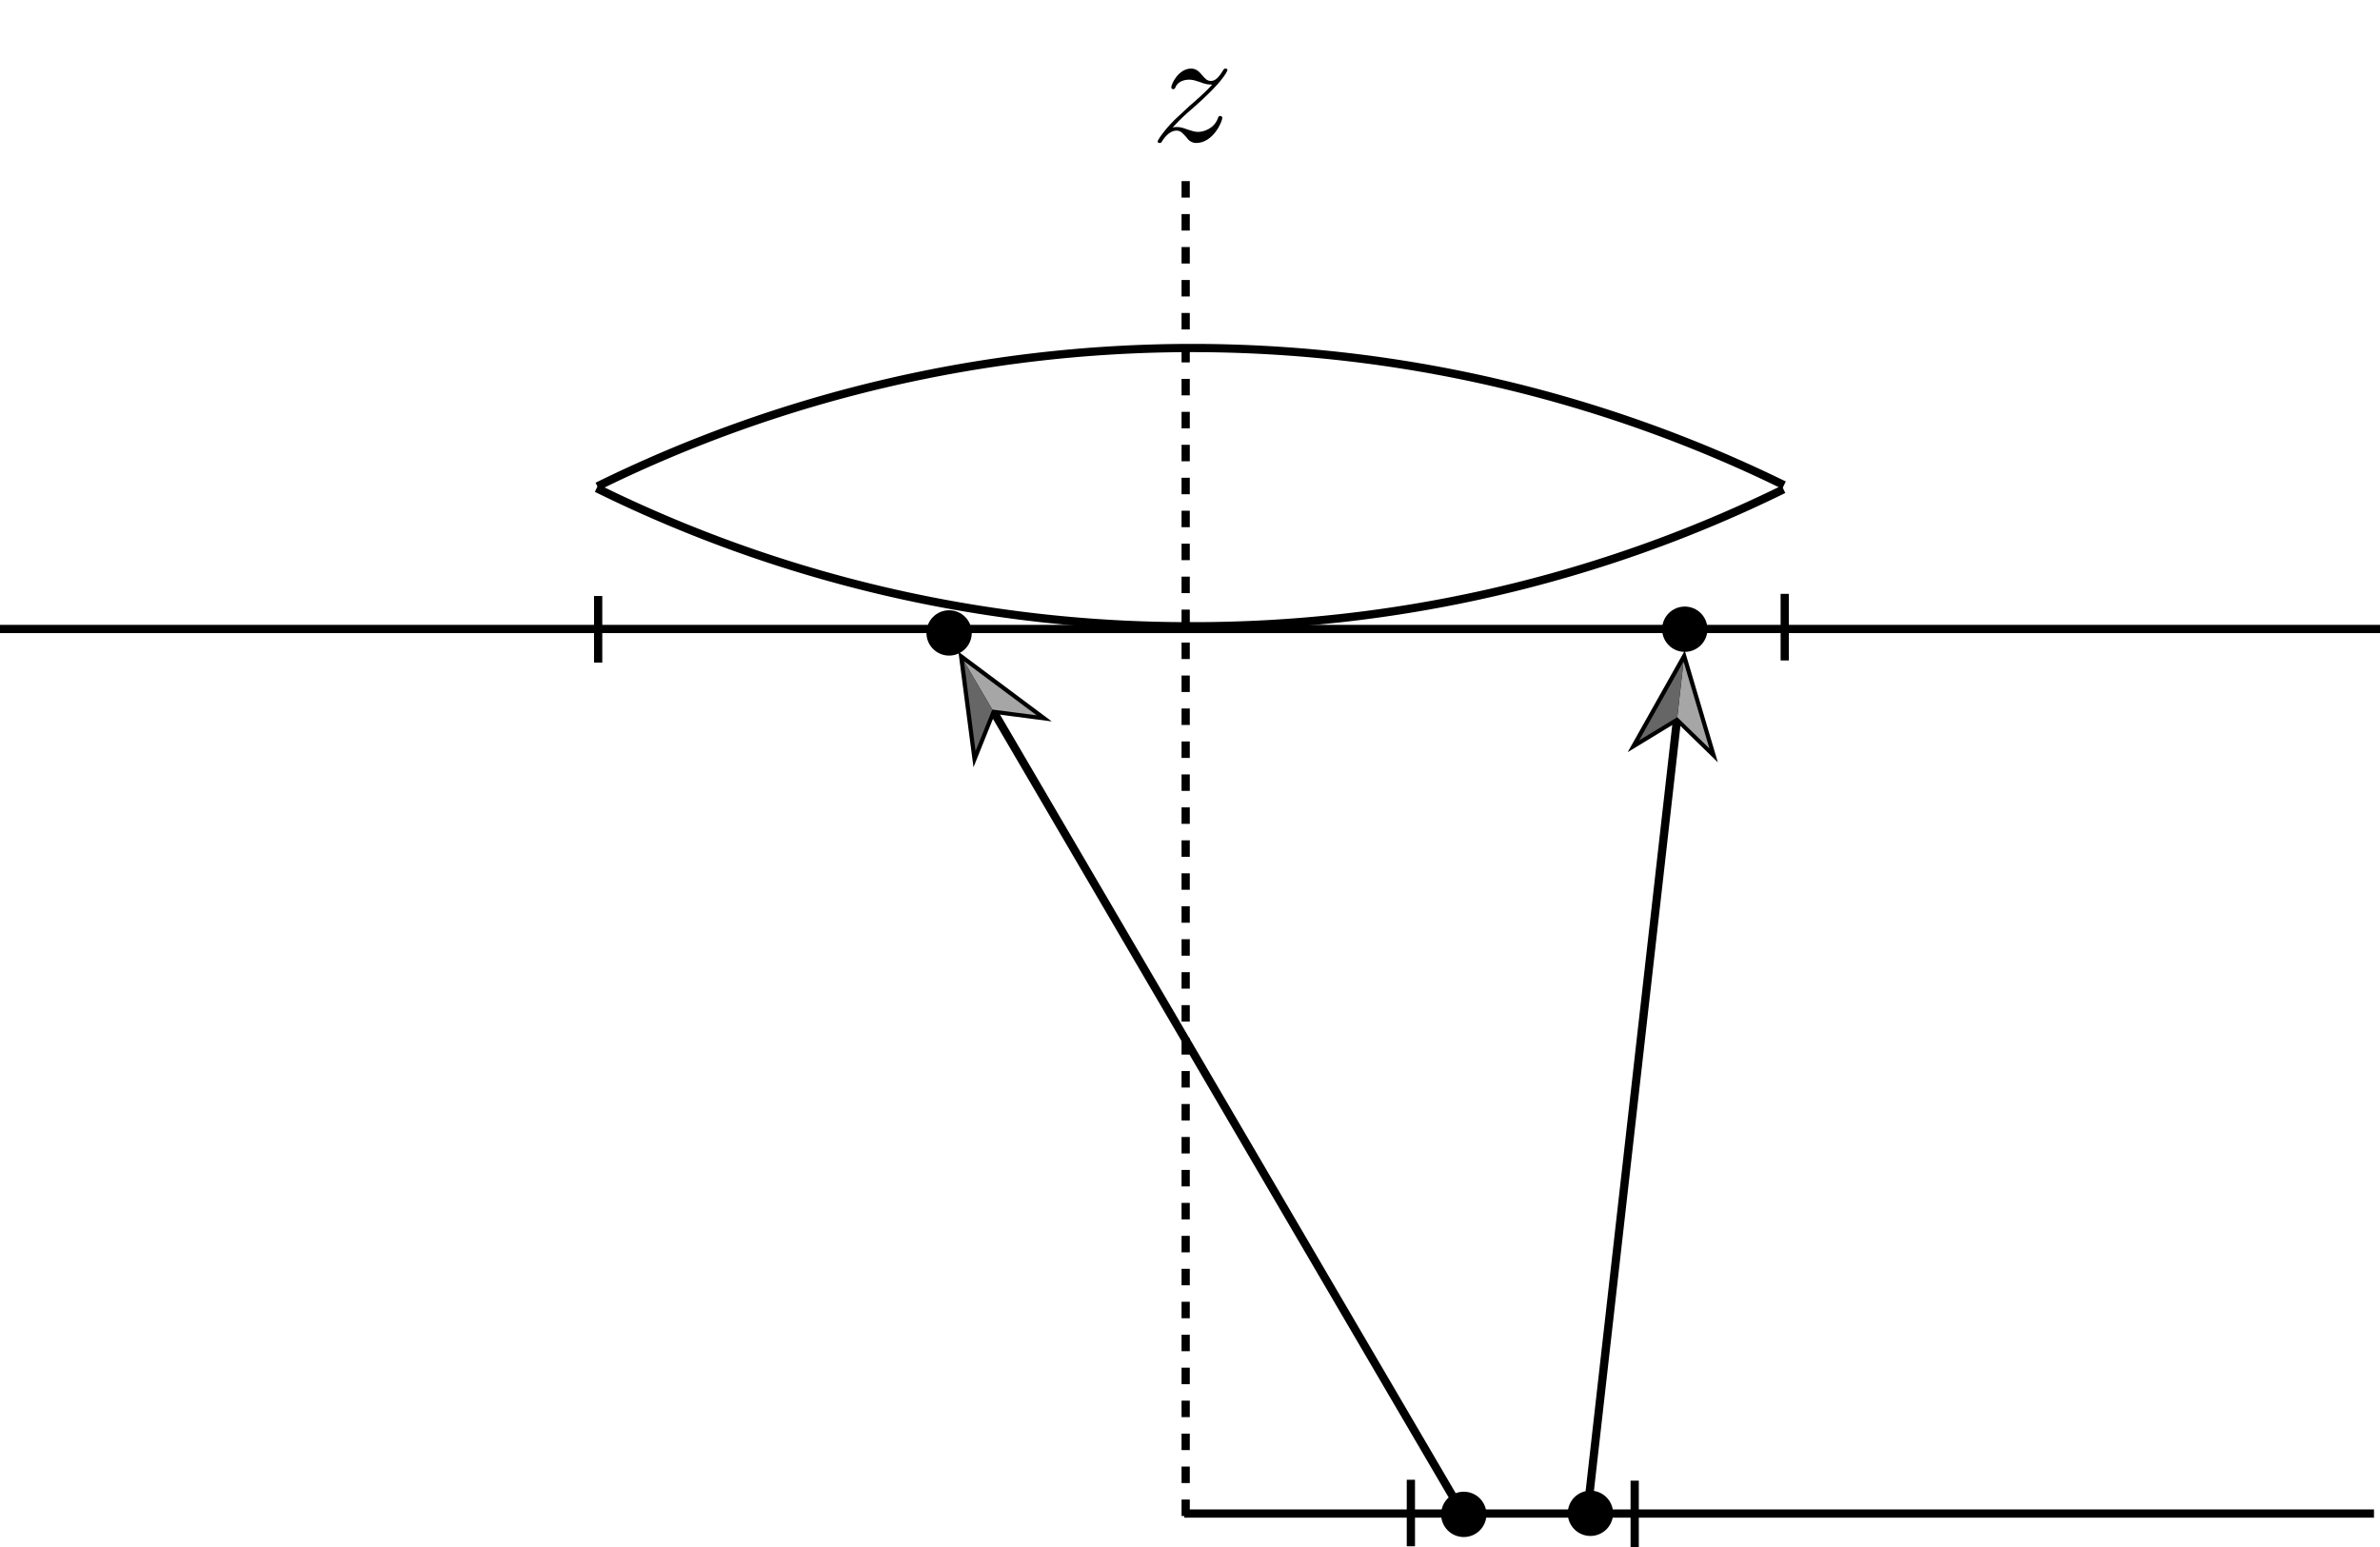 <?xml version="1.0" encoding="UTF-8" standalone="no"?>
<svg
   id="Layer_1"
   data-name="Layer 1"
   viewBox="0 0 288.83 187.77"
   version="1.1"
   sodipodi:docname="Sampleexitpupil.svg"
   inkscape:version="1.1.1 (3bf5ae0d25, 2021-09-20)"
   xmlns:inkscape="http://www.inkscape.org/namespaces/inkscape"
   xmlns:sodipodi="http://sodipodi.sourceforge.net/DTD/sodipodi-0.dtd"
   xmlns:xlink="http://www.w3.org/1999/xlink"
   xmlns="http://www.w3.org/2000/svg"
   xmlns:svg="http://www.w3.org/2000/svg"
   xmlns:rdf="http://www.w3.org/1999/02/22-rdf-syntax-ns#"
   xmlns:cc="http://creativecommons.org/ns#"
   xmlns:dc="http://purl.org/dc/elements/1.1/">
  <sodipodi:namedview
     id="namedview113"
     pagecolor="#ffffff"
     bordercolor="#666666"
     borderopacity="1.0"
     inkscape:pageshadow="2"
     inkscape:pageopacity="0.0"
     inkscape:pagecheckerboard="0"
     showgrid="false"
     inkscape:zoom="4.0296983"
     inkscape:cx="143.93137"
     inkscape:cy="72.213843"
     inkscape:window-width="2560"
     inkscape:window-height="1494"
     inkscape:window-x="-11"
     inkscape:window-y="-11"
     inkscape:window-maximized="1"
     inkscape:current-layer="Layer_1" />
  <defs
     id="defs64">
    <style
       id="style62">.cls-1,.cls-2{fill:none;}.cls-1,.cls-2,.cls-3{stroke:#000;stroke-miterlimit:10;}.cls-2{stroke-dasharray:2;}.cls-4{fill:#a6a6a6;}.cls-5{fill:#666;}</style>
    <g
       id="g8186">
      <symbol
         overflow="visible"
         id="symbol6157">
        <path
           style="stroke:none;"
           d=""
           id="path1287" />
      </symbol>
      <symbol
         overflow="visible"
         id="symbol6055">
        <path
           style="stroke:none;"
           d="M 1.328 -0.828 C 1.859 -1.406 2.156 -1.656 2.516 -1.969 C 2.516 -1.969 3.125 -2.5 3.484 -2.859 C 4.438 -3.781 4.656 -4.266 4.656 -4.312 C 4.656 -4.406 4.562 -4.406 4.547 -4.406 C 4.469 -4.406 4.453 -4.391 4.391 -4.297 C 4.094 -3.812 3.891 -3.656 3.656 -3.656 C 3.406 -3.656 3.297 -3.812 3.141 -3.984 C 2.953 -4.203 2.781 -4.406 2.453 -4.406 C 1.703 -4.406 1.25 -3.484 1.25 -3.266 C 1.25 -3.219 1.281 -3.156 1.359 -3.156 C 1.453 -3.156 1.469 -3.203 1.5 -3.266 C 1.688 -3.734 2.266 -3.734 2.344 -3.734 C 2.547 -3.734 2.734 -3.672 2.969 -3.594 C 3.375 -3.438 3.484 -3.438 3.734 -3.438 C 3.375 -3.016 2.547 -2.297 2.359 -2.141 L 1.453 -1.297 C 0.781 -0.625 0.422 -0.062 0.422 0.016 C 0.422 0.109 0.531 0.109 0.547 0.109 C 0.625 0.109 0.641 0.094 0.703 -0.016 C 0.938 -0.375 1.234 -0.641 1.562 -0.641 C 1.781 -0.641 1.891 -0.547 2.141 -0.266 C 2.297 -0.047 2.484 0.109 2.766 0.109 C 3.766 0.109 4.344 -1.156 4.344 -1.422 C 4.344 -1.469 4.297 -1.531 4.219 -1.531 C 4.125 -1.531 4.109 -1.469 4.078 -1.391 C 3.844 -0.75 3.203 -0.562 2.875 -0.562 C 2.688 -0.562 2.5 -0.625 2.297 -0.688 C 1.953 -0.812 1.797 -0.859 1.594 -0.859 C 1.578 -0.859 1.422 -0.859 1.328 -0.828 Z M 1.328 -0.828 "
           id="path607" />
      </symbol>
    </g>
  </defs>
  <title
     id="title66">Sample exit pupil</title>
  <path
     class="cls-1"
     d="M216.5,58.88a163.38,163.38,0,0,0-144,.15"
     id="path68" />
  <path
     class="cls-1"
     d="M216.44,59.38A162.45,162.45,0,0,1,144.57,76,162.41,162.41,0,0,1,72.41,59.24"
     id="path70" />
  <line
     class="cls-1"
     y1="76.33"
     x2="288.83"
     y2="76.33"
     id="line72" />
  <line
     class="cls-2"
     x1="143.89"
     y1="21.98"
     x2="143.89"
     y2="184.33"
     id="line74" />
  <line
     class="cls-1"
     x1="143.72"
     y1="183.68"
     x2="288.1"
     y2="183.68"
     id="line76" />
  <line
     class="cls-1"
     x1="171.22"
     y1="179.58"
     x2="171.22"
     y2="187.65"
     id="line78" />
  <line
     class="cls-1"
     x1="198.38"
     y1="179.69"
     x2="198.38"
     y2="187.77"
     id="line80" />
  <circle
     class="cls-3"
     cx="177.64"
     cy="183.78"
     r="2.25"
     id="circle82" />
  <circle
     class="cls-3"
     cx="193.01"
     cy="183.65"
     r="2.25"
     id="circle84" />
  <line
     class="cls-1"
     x1="216.59"
     y1="72.07"
     x2="216.59"
     y2="80.15"
     id="line86" />
  <line
     class="cls-1"
     x1="72.59"
     y1="72.33"
     x2="72.59"
     y2="80.41"
     id="line88" />
  <circle
     class="cls-3"
     cx="204.46"
     cy="76.36"
     r="2.25"
     id="circle90" />
  <circle
     class="cls-3"
     cx="115.18"
     cy="76.81"
     r="2.25"
     id="circle92" />
  <line
     class="cls-1"
     x1="177.51"
     y1="183.65"
     x2="120.41"
     y2="86.09"
     id="line94" />
  <polygon
     points="127.64 87.55 120.74 86.65 118.14 93.11 116.31 79.09 127.64 87.55"
     id="polygon96" />
  <polygon
     class="cls-4"
     points="125.81 86.81 116.98 80.23 120.42 86.11 125.81 86.81"
     id="polygon98" />
  <polygon
     class="cls-5"
     points="118.39 91.15 116.98 80.23 120.42 86.11 118.39 91.15"
     id="polygon100" />
  <line
     class="cls-1"
     x1="192.61"
     y1="183.78"
     x2="203.55"
     y2="87.02"
     id="line102" />
  <polygon
     points="208.47 92.51 203.48 87.66 197.53 91.28 204.46 78.96 208.47 92.51"
     id="polygon104" />
  <polygon
     class="cls-4"
     points="207.45 90.83 204.31 80.27 203.55 87.04 207.45 90.83"
     id="polygon106" />
  <polygon
     class="cls-5"
     points="198.91 89.86 204.31 80.27 203.55 87.04 198.91 89.86"
     id="polygon108" />
  <g
     inkscape:label=""
     transform="matrix(2,0,0,2,-44.205,-146.793)"
     id="g260">
    <g
       id="g1000">
      <g
         style="fill:#000000;fill-opacity:1"
         id="g9225">
        <use
           xlink:href="#symbol6055"
           x="91.925"
           y="81.963"
           id="use697"
           width="100%"
           height="100%" />
      </g>
    </g>
  </g>
</svg>
